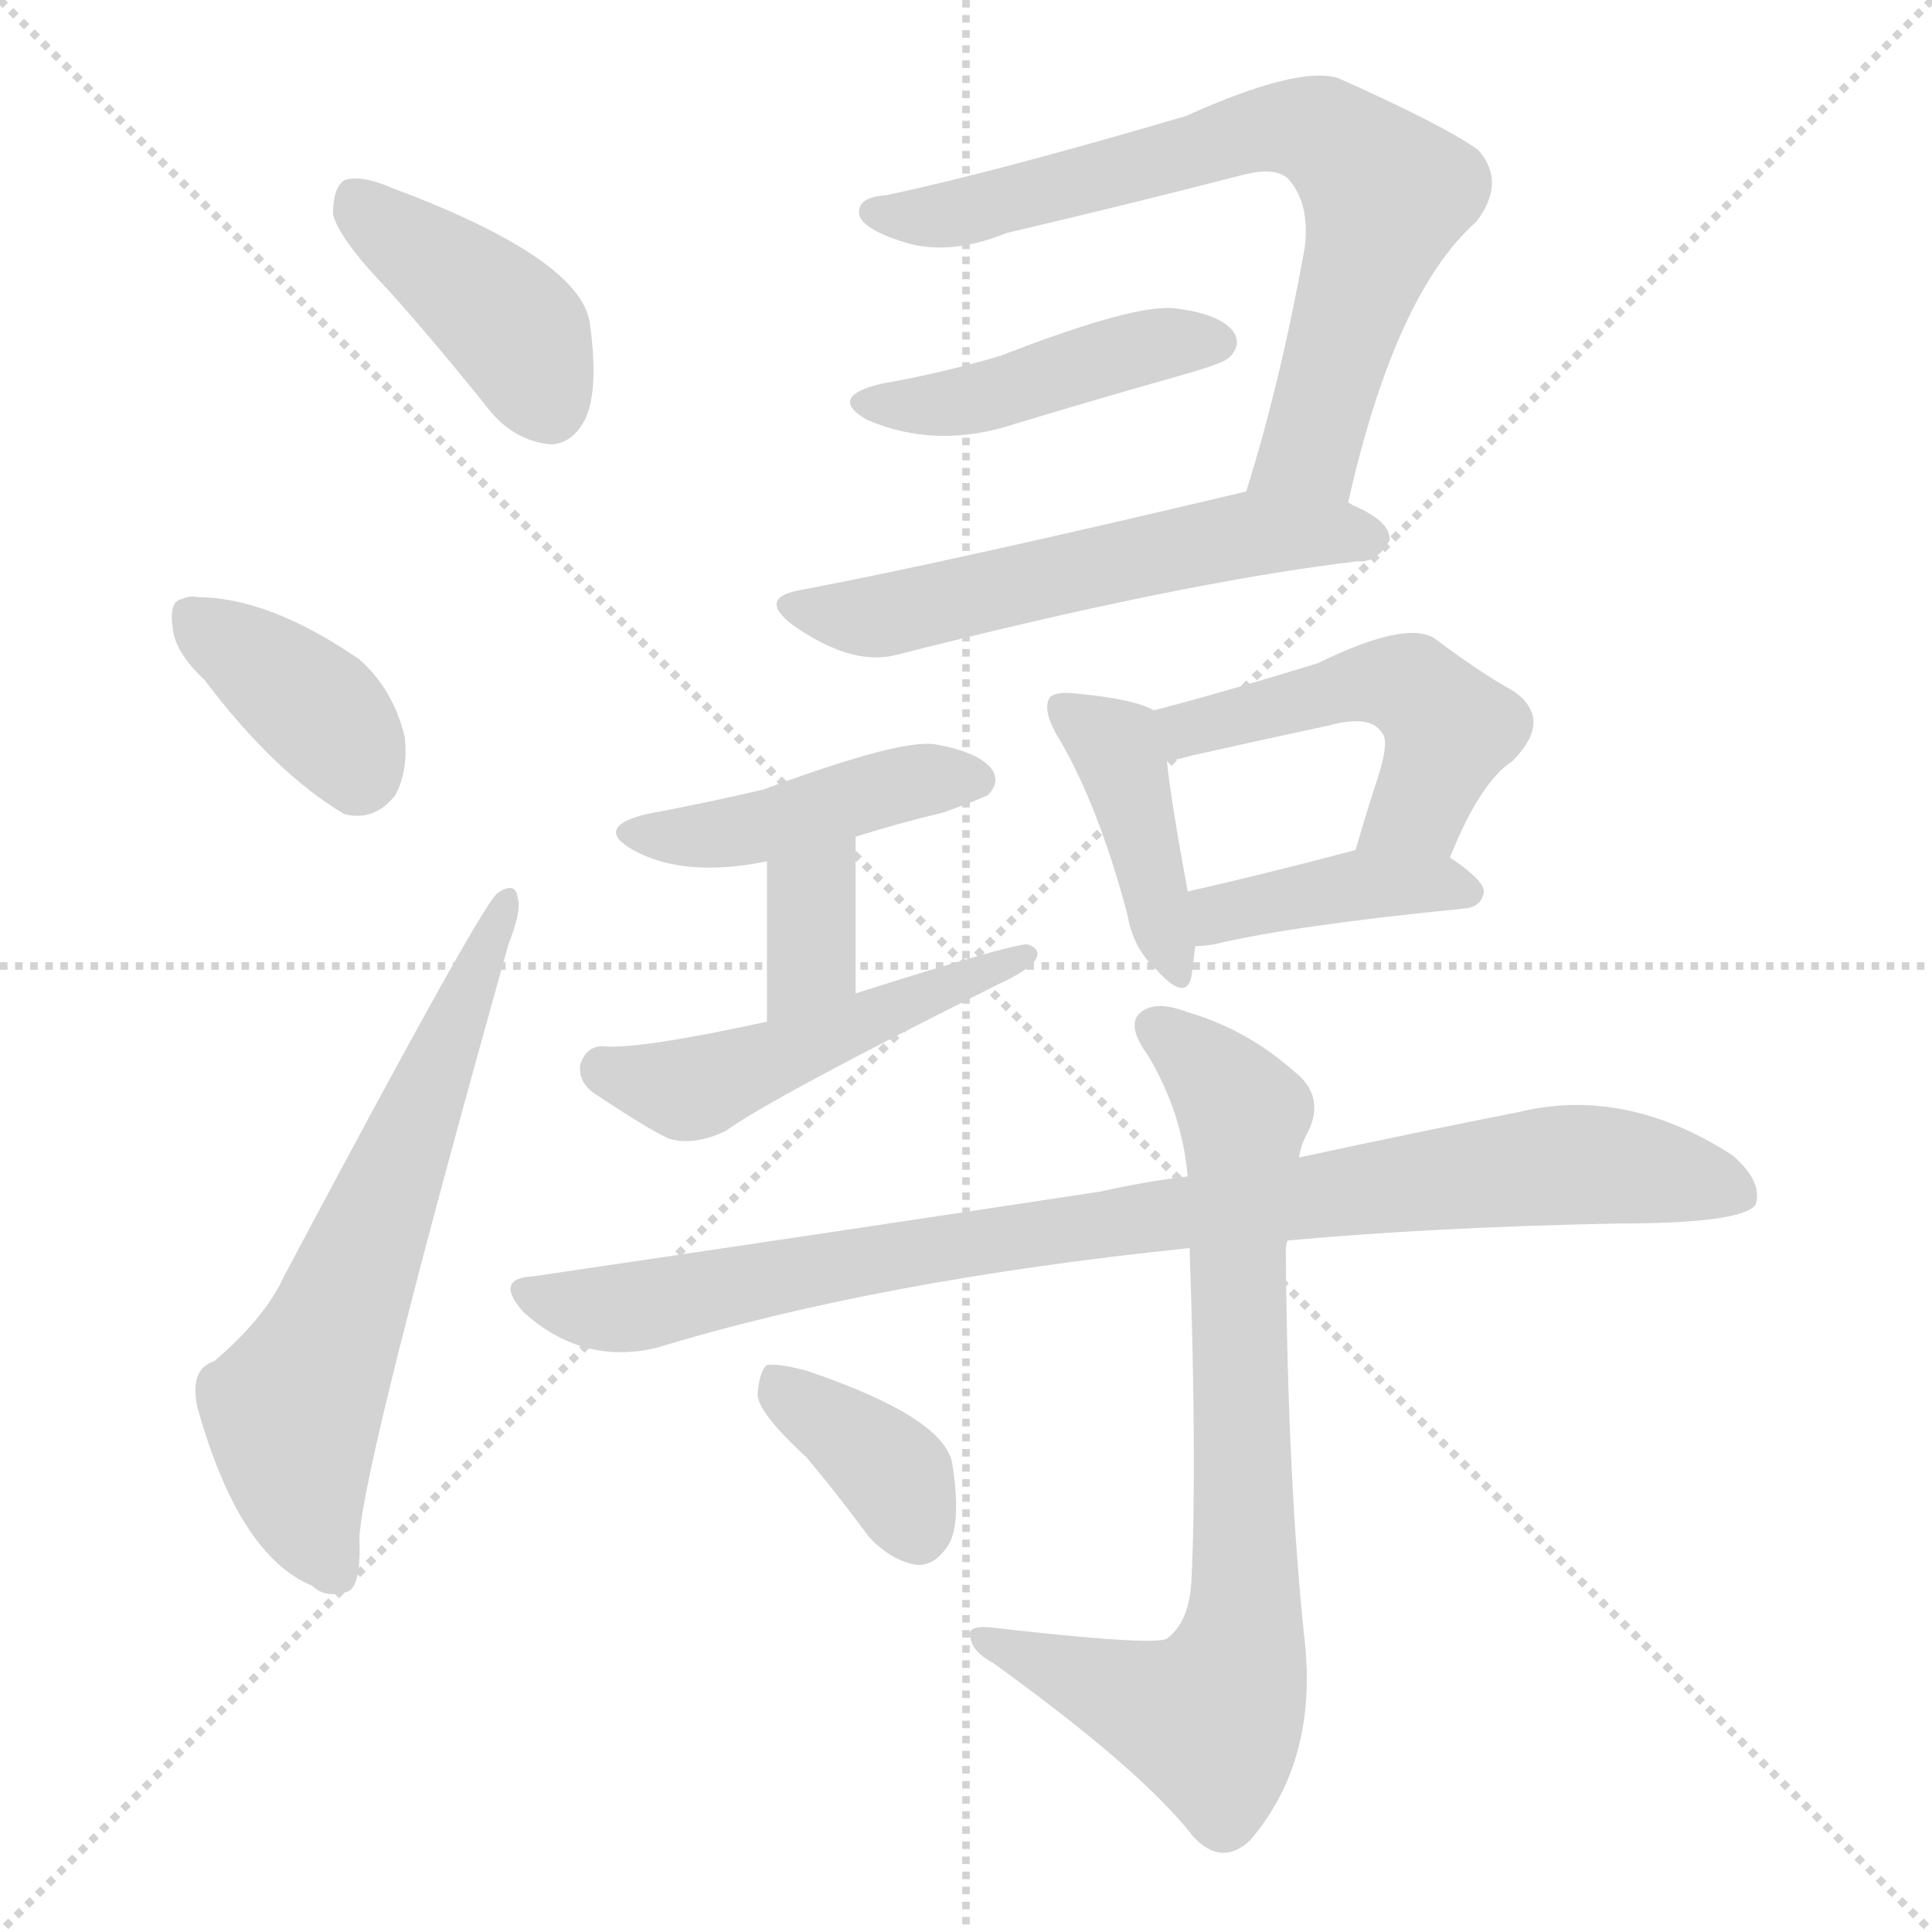 <svg version="1.1" viewBox="0 0 1024 1024" xmlns="http://www.w3.org/2000/svg">
  <g stroke="lightgray" stroke-dasharray="1,1" stroke-width="1" transform="scale(4, 4)">
    <line x1="0" y1="0" x2="256" y2="256"></line>
    <line x1="256" y1="0" x2="0" y2="256"></line>
    <line x1="128" y1="0" x2="128" y2="256"></line>
    <line x1="0" y1="128" x2="256" y2="128"></line>
  </g>
<g transform="scale(1, -1) translate(0, -900)">
   <style type="text/css">
    @keyframes keyframes0 {
      from {
       stroke: blue;
       stroke-dashoffset: 409;
       stroke-width: 128;
       }
       57% {
       animation-timing-function: step-end;
       stroke: blue;
       stroke-dashoffset: 0;
       stroke-width: 128;
       }
       to {
       stroke: black;
       stroke-width: 1024;
       }
       }
       #make-me-a-hanzi-animation-0 {
         animation: keyframes0 0.583s both;
         animation-delay: 0s;
         animation-timing-function: linear;
       }
    @keyframes keyframes1 {
      from {
       stroke: blue;
       stroke-dashoffset: 378;
       stroke-width: 128;
       }
       55% {
       animation-timing-function: step-end;
       stroke: blue;
       stroke-dashoffset: 0;
       stroke-width: 128;
       }
       to {
       stroke: black;
       stroke-width: 1024;
       }
       }
       #make-me-a-hanzi-animation-1 {
         animation: keyframes1 0.558s both;
         animation-delay: 0.583s;
         animation-timing-function: linear;
       }
    @keyframes keyframes2 {
      from {
       stroke: blue;
       stroke-dashoffset: 637;
       stroke-width: 128;
       }
       67% {
       animation-timing-function: step-end;
       stroke: blue;
       stroke-dashoffset: 0;
       stroke-width: 128;
       }
       to {
       stroke: black;
       stroke-width: 1024;
       }
       }
       #make-me-a-hanzi-animation-2 {
         animation: keyframes2 0.768s both;
         animation-delay: 1.14s;
         animation-timing-function: linear;
       }
    @keyframes keyframes3 {
      from {
       stroke: blue;
       stroke-dashoffset: 720;
       stroke-width: 128;
       }
       70% {
       animation-timing-function: step-end;
       stroke: blue;
       stroke-dashoffset: 0;
       stroke-width: 128;
       }
       to {
       stroke: black;
       stroke-width: 1024;
       }
       }
       #make-me-a-hanzi-animation-3 {
         animation: keyframes3 0.836s both;
         animation-delay: 1.909s;
         animation-timing-function: linear;
       }
    @keyframes keyframes4 {
      from {
       stroke: blue;
       stroke-dashoffset: 443;
       stroke-width: 128;
       }
       59% {
       animation-timing-function: step-end;
       stroke: blue;
       stroke-dashoffset: 0;
       stroke-width: 128;
       }
       to {
       stroke: black;
       stroke-width: 1024;
       }
       }
       #make-me-a-hanzi-animation-4 {
         animation: keyframes4 0.611s both;
         animation-delay: 2.745s;
         animation-timing-function: linear;
       }
    @keyframes keyframes5 {
      from {
       stroke: blue;
       stroke-dashoffset: 567;
       stroke-width: 128;
       }
       65% {
       animation-timing-function: step-end;
       stroke: blue;
       stroke-dashoffset: 0;
       stroke-width: 128;
       }
       to {
       stroke: black;
       stroke-width: 1024;
       }
       }
       #make-me-a-hanzi-animation-5 {
         animation: keyframes5 0.711s both;
         animation-delay: 3.355s;
         animation-timing-function: linear;
       }
    @keyframes keyframes6 {
      from {
       stroke: blue;
       stroke-dashoffset: 438;
       stroke-width: 128;
       }
       59% {
       animation-timing-function: step-end;
       stroke: blue;
       stroke-dashoffset: 0;
       stroke-width: 128;
       }
       to {
       stroke: black;
       stroke-width: 1024;
       }
       }
       #make-me-a-hanzi-animation-6 {
         animation: keyframes6 0.606s both;
         animation-delay: 4.067s;
         animation-timing-function: linear;
       }
    @keyframes keyframes7 {
      from {
       stroke: blue;
       stroke-dashoffset: 354;
       stroke-width: 128;
       }
       54% {
       animation-timing-function: step-end;
       stroke: blue;
       stroke-dashoffset: 0;
       stroke-width: 128;
       }
       to {
       stroke: black;
       stroke-width: 1024;
       }
       }
       #make-me-a-hanzi-animation-7 {
         animation: keyframes7 0.538s both;
         animation-delay: 4.673s;
         animation-timing-function: linear;
       }
    @keyframes keyframes8 {
      from {
       stroke: blue;
       stroke-dashoffset: 493;
       stroke-width: 128;
       }
       62% {
       animation-timing-function: step-end;
       stroke: blue;
       stroke-dashoffset: 0;
       stroke-width: 128;
       }
       to {
       stroke: black;
       stroke-width: 1024;
       }
       }
       #make-me-a-hanzi-animation-8 {
         animation: keyframes8 0.651s both;
         animation-delay: 5.211s;
         animation-timing-function: linear;
       }
    @keyframes keyframes9 {
      from {
       stroke: blue;
       stroke-dashoffset: 413;
       stroke-width: 128;
       }
       57% {
       animation-timing-function: step-end;
       stroke: blue;
       stroke-dashoffset: 0;
       stroke-width: 128;
       }
       to {
       stroke: black;
       stroke-width: 1024;
       }
       }
       #make-me-a-hanzi-animation-9 {
         animation: keyframes9 0.586s both;
         animation-delay: 5.862s;
         animation-timing-function: linear;
       }
    @keyframes keyframes10 {
      from {
       stroke: blue;
       stroke-dashoffset: 494;
       stroke-width: 128;
       }
       62% {
       animation-timing-function: step-end;
       stroke: blue;
       stroke-dashoffset: 0;
       stroke-width: 128;
       }
       to {
       stroke: black;
       stroke-width: 1024;
       }
       }
       #make-me-a-hanzi-animation-10 {
         animation: keyframes10 0.652s both;
         animation-delay: 6.449s;
         animation-timing-function: linear;
       }
    @keyframes keyframes11 {
      from {
       stroke: blue;
       stroke-dashoffset: 401;
       stroke-width: 128;
       }
       57% {
       animation-timing-function: step-end;
       stroke: blue;
       stroke-dashoffset: 0;
       stroke-width: 128;
       }
       to {
       stroke: black;
       stroke-width: 1024;
       }
       }
       #make-me-a-hanzi-animation-11 {
         animation: keyframes11 0.576s both;
         animation-delay: 7.101s;
         animation-timing-function: linear;
       }
    @keyframes keyframes12 {
      from {
       stroke: blue;
       stroke-dashoffset: 907;
       stroke-width: 128;
       }
       75% {
       animation-timing-function: step-end;
       stroke: blue;
       stroke-dashoffset: 0;
       stroke-width: 128;
       }
       to {
       stroke: black;
       stroke-width: 1024;
       }
       }
       #make-me-a-hanzi-animation-12 {
         animation: keyframes12 0.988s both;
         animation-delay: 7.677s;
         animation-timing-function: linear;
       }
    @keyframes keyframes13 {
      from {
       stroke: blue;
       stroke-dashoffset: 777;
       stroke-width: 128;
       }
       72% {
       animation-timing-function: step-end;
       stroke: blue;
       stroke-dashoffset: 0;
       stroke-width: 128;
       }
       to {
       stroke: black;
       stroke-width: 1024;
       }
       }
       #make-me-a-hanzi-animation-13 {
         animation: keyframes13 0.882s both;
         animation-delay: 8.665s;
         animation-timing-function: linear;
       }
    @keyframes keyframes14 {
      from {
       stroke: blue;
       stroke-dashoffset: 369;
       stroke-width: 128;
       }
       55% {
       animation-timing-function: step-end;
       stroke: blue;
       stroke-dashoffset: 0;
       stroke-width: 128;
       }
       to {
       stroke: black;
       stroke-width: 1024;
       }
       }
       #make-me-a-hanzi-animation-14 {
         animation: keyframes14 0.55s both;
         animation-delay: 9.547s;
         animation-timing-function: linear;
       }
</style>
<path d="M 206.5 745.5 Q 231.5 717.5 259.5 682.5 Q 272.5 666.5 291.5 664.5 Q 303.5 664.5 310.5 678.5 Q 317.5 694.5 312.5 729.5 Q 306.5 763.5 207.5 800.5 Q 191.5 807.5 182.5 804.5 Q 176.5 800.5 176.5 786.5 Q 179.5 773.5 206.5 745.5 Z" fill="lightgray"></path> 
<path d="M 108.5 539.5 Q 145.5 490.5 182.5 468.5 Q 198.5 464.5 209.5 478.5 Q 216.5 491.5 214.5 509.5 Q 208.5 534.5 190.5 550.5 Q 142.5 583.5 104.5 583.5 Q 100.5 584.5 96.5 582.5 Q 89.5 581.5 91.5 567.5 Q 92.5 554.5 108.5 539.5 Z" fill="lightgray"></path> 
<path d="M 113.5 178.5 Q 100.5 174.5 104.5 154.5 Q 126.5 75.5 165.5 59.5 Q 172.5 52.5 184.5 56.5 Q 191.5 59.5 190.5 85.5 Q 193.5 128.5 269.5 399.5 Q 276.5 417.5 274.5 423.5 Q 273.5 433.5 263.5 426.5 Q 253.5 417.5 150.5 223.5 Q 140.5 201.5 113.5 178.5 Z" fill="lightgray"></path> 
<path d="M 714.5 633.5 Q 739.5 744.5 782.5 782.5 Q 798.5 803.5 783.5 820.5 Q 765.5 833.5 709.5 858.5 Q 688.5 865.5 628.5 838.5 Q 526.5 808.5 469.5 796.5 Q 453.5 795.5 455.5 785.5 Q 458.5 778.5 476.5 772.5 Q 501.5 763.5 533.5 776.5 Q 597.5 791.5 659.5 807.5 Q 675.5 811.5 682.5 805.5 Q 694.5 792.5 691.5 768.5 Q 678.5 696.5 660.5 639.5 C 651.5 610.5 707.5 604.5 714.5 633.5 Z" fill="lightgray"></path> 
<path d="M 466.5 696.5 Q 438.5 689.5 459.5 677.5 Q 496.5 661.5 538.5 675.5 Q 581.5 688.5 627.5 701.5 Q 648.5 707.5 651.5 710.5 Q 658.5 717.5 653.5 724.5 Q 646.5 733.5 623.5 736.5 Q 602.5 739.5 530.5 711.5 Q 500.5 702.5 466.5 696.5 Z" fill="lightgray"></path> 
<path d="M 660.5 639.5 Q 504.5 602.5 425.5 587.5 Q 400.5 583.5 420.5 568.5 Q 450.5 547.5 473.5 552.5 Q 626.5 591.5 719.5 602.5 Q 729.5 601.5 736.5 613.5 Q 737.5 623.5 716.5 632.5 Q 715.5 633.5 714.5 633.5 C 688.5 646.5 688.5 646.5 660.5 639.5 Z" fill="lightgray"></path> 
<path d="M 453.5 456.5 Q 475.5 463.5 500.5 469.5 Q 519.5 476.5 523.5 478.5 Q 530.5 485.5 525.5 492.5 Q 518.5 501.5 495.5 505.5 Q 477.5 508.5 404.5 481.5 Q 374.5 474.5 342.5 468.5 Q 314.5 461.5 335.5 449.5 Q 362.5 434.5 406.5 443.5 L 453.5 456.5 Z" fill="lightgray"></path> 
<path d="M 453.5 373.5 L 453.5 456.5 C 453.5 486.5 406.5 473.5 406.5 443.5 L 406.5 358.5 C 406.5 328.5 453.5 343.5 453.5 373.5 Z" fill="lightgray"></path> 
<path d="M 406.5 358.5 Q 337.5 343.5 319.5 345.5 Q 310.5 345.5 307.5 335.5 Q 306.5 325.5 316.5 319.5 Q 343.5 301.5 354.5 296.5 Q 367.5 292.5 384.5 300.5 Q 409.5 318.5 529.5 378.5 Q 542.5 384.5 547.5 389.5 Q 553.5 396.5 544.5 399.5 Q 535.5 399.5 453.5 373.5 L 406.5 358.5 Z" fill="lightgray"></path> 
<path d="M 611.5 523.5 Q 601.5 529.5 569.5 532.5 Q 559.5 533.5 556.5 530.5 Q 552.5 524.5 559.5 511.5 Q 581.5 475.5 597.5 415.5 Q 600.5 397.5 612.5 386.5 Q 628.5 368.5 631.5 382.5 Q 632.5 389.5 633.5 398.5 L 629.5 427.5 Q 620.5 476.5 618.5 496.5 C 615.5 521.5 615.5 521.5 611.5 523.5 Z" fill="lightgray"></path> 
<path d="M 768.5 445.5 Q 784.5 485.5 801.5 496.5 Q 823.5 518.5 802.5 533.5 Q 784.5 543.5 760.5 561.5 Q 745.5 571.5 698.5 548.5 Q 646.5 532.5 611.5 523.5 C 582.5 515.5 589.5 490.5 618.5 496.5 Q 624.5 497.5 631.5 499.5 Q 671.5 508.5 704.5 515.5 Q 726.5 521.5 732.5 511.5 Q 736.5 507.5 730.5 488.5 Q 724.5 470.5 718.5 449.5 C 710.5 420.5 756.5 417.5 768.5 445.5 Z" fill="lightgray"></path> 
<path d="M 633.5 398.5 Q 637.5 398.5 643.5 399.5 Q 685.5 409.5 776.5 418.5 Q 785.5 419.5 786.5 427.5 Q 786.5 433.5 768.5 445.5 C 750.5 457.5 747.5 457.5 718.5 449.5 Q 669.5 436.5 629.5 427.5 C 600.5 420.5 603.5 396.5 633.5 398.5 Z" fill="lightgray"></path> 
<path d="M 682.5 242.5 Q 758.5 249.5 856.5 251.5 Q 923.5 251.5 930.5 261.5 Q 934.5 273.5 918.5 287.5 Q 861.5 324.5 804.5 310.5 Q 753.5 300.5 688.5 286.5 L 629.5 276.5 Q 605.5 273.5 583.5 268.5 Q 445.5 247.5 282.5 223.5 Q 261.5 222.5 277.5 204.5 Q 308.5 176.5 347.5 185.5 Q 465.5 221.5 630.5 238.5 L 682.5 242.5 Z" fill="lightgray"></path> 
<path d="M 630.5 238.5 Q 634.5 124.5 631.5 62.5 Q 630.5 40.5 618.5 31.5 Q 611.5 27.5 524.5 37.5 Q 511.5 38.5 514.5 31.5 Q 515.5 24.5 526.5 18.5 Q 605.5 -38.5 632.5 -73.5 Q 647.5 -89.5 662.5 -75.5 Q 698.5 -33.5 691.5 30.5 Q 682.5 114.5 681.5 236.5 Q 681.5 240.5 682.5 242.5 L 688.5 286.5 Q 689.5 293.5 693.5 300.5 Q 702.5 319.5 685.5 332.5 Q 660.5 354.5 629.5 363.5 Q 611.5 370.5 603.5 362.5 Q 597.5 355.5 608.5 340.5 Q 626.5 310.5 629.5 276.5 L 630.5 238.5 Z" fill="lightgray"></path> 
<path d="M 427.5 127.5 Q 443.5 108.5 460.5 85.5 Q 472.5 72.5 486.5 70.5 Q 496.5 70.5 503.5 82.5 Q 509.5 95.5 504.5 125.5 Q 498.5 149.5 427.5 173.5 Q 412.5 177.5 406.5 176.5 Q 402.5 173.5 401.5 160.5 Q 402.5 150.5 427.5 127.5 Z" fill="lightgray"></path> 
      <clipPath id="make-me-a-hanzi-clip-0">
      <path d="M 206.5 745.5 Q 231.5 717.5 259.5 682.5 Q 272.5 666.5 291.5 664.5 Q 303.5 664.5 310.5 678.5 Q 317.5 694.5 312.5 729.5 Q 306.5 763.5 207.5 800.5 Q 191.5 807.5 182.5 804.5 Q 176.5 800.5 176.5 786.5 Q 179.5 773.5 206.5 745.5 Z" fill="lightgray"></path>
      </clipPath>
      <path clip-path="url(#make-me-a-hanzi-clip-0)" d="M 188.5 795.5 L 267.5 731.5 L 290.5 685.5 " fill="none" id="make-me-a-hanzi-animation-0" stroke-dasharray="281 562" stroke-linecap="round"></path>

      <clipPath id="make-me-a-hanzi-clip-1">
      <path d="M 108.5 539.5 Q 145.5 490.5 182.5 468.5 Q 198.5 464.5 209.5 478.5 Q 216.5 491.5 214.5 509.5 Q 208.5 534.5 190.5 550.5 Q 142.5 583.5 104.5 583.5 Q 100.5 584.5 96.5 582.5 Q 89.5 581.5 91.5 567.5 Q 92.5 554.5 108.5 539.5 Z" fill="lightgray"></path>
      </clipPath>
      <path clip-path="url(#make-me-a-hanzi-clip-1)" d="M 101.5 572.5 L 164.5 527.5 L 189.5 490.5 " fill="none" id="make-me-a-hanzi-animation-1" stroke-dasharray="250 500" stroke-linecap="round"></path>

      <clipPath id="make-me-a-hanzi-clip-2">
      <path d="M 113.5 178.5 Q 100.5 174.5 104.5 154.5 Q 126.5 75.5 165.5 59.5 Q 172.5 52.5 184.5 56.5 Q 191.5 59.5 190.5 85.5 Q 193.5 128.5 269.5 399.5 Q 276.5 417.5 274.5 423.5 Q 273.5 433.5 263.5 426.5 Q 253.5 417.5 150.5 223.5 Q 140.5 201.5 113.5 178.5 Z" fill="lightgray"></path>
      </clipPath>
      <path clip-path="url(#make-me-a-hanzi-clip-2)" d="M 177.5 66.5 L 162.5 94.5 L 154.5 152.5 L 267.5 420.5 " fill="none" id="make-me-a-hanzi-animation-2" stroke-dasharray="509 1018" stroke-linecap="round"></path>

      <clipPath id="make-me-a-hanzi-clip-3">
      <path d="M 714.5 633.5 Q 739.5 744.5 782.5 782.5 Q 798.5 803.5 783.5 820.5 Q 765.5 833.5 709.5 858.5 Q 688.5 865.5 628.5 838.5 Q 526.5 808.5 469.5 796.5 Q 453.5 795.5 455.5 785.5 Q 458.5 778.5 476.5 772.5 Q 501.5 763.5 533.5 776.5 Q 597.5 791.5 659.5 807.5 Q 675.5 811.5 682.5 805.5 Q 694.5 792.5 691.5 768.5 Q 678.5 696.5 660.5 639.5 C 651.5 610.5 707.5 604.5 714.5 633.5 Z" fill="lightgray"></path>
      </clipPath>
      <path clip-path="url(#make-me-a-hanzi-clip-3)" d="M 463.5 787.5 L 507.5 786.5 L 677.5 832.5 L 705.5 827.5 L 734.5 796.5 L 694.5 661.5 L 667.5 644.5 " fill="none" id="make-me-a-hanzi-animation-3" stroke-dasharray="592 1184" stroke-linecap="round"></path>

      <clipPath id="make-me-a-hanzi-clip-4">
      <path d="M 466.5 696.5 Q 438.5 689.5 459.5 677.5 Q 496.5 661.5 538.5 675.5 Q 581.5 688.5 627.5 701.5 Q 648.5 707.5 651.5 710.5 Q 658.5 717.5 653.5 724.5 Q 646.5 733.5 623.5 736.5 Q 602.5 739.5 530.5 711.5 Q 500.5 702.5 466.5 696.5 Z" fill="lightgray"></path>
      </clipPath>
      <path clip-path="url(#make-me-a-hanzi-clip-4)" d="M 461.5 687.5 L 511.5 686.5 L 594.5 713.5 L 643.5 718.5 " fill="none" id="make-me-a-hanzi-animation-4" stroke-dasharray="315 630" stroke-linecap="round"></path>

      <clipPath id="make-me-a-hanzi-clip-5">
      <path d="M 660.5 639.5 Q 504.5 602.5 425.5 587.5 Q 400.5 583.5 420.5 568.5 Q 450.5 547.5 473.5 552.5 Q 626.5 591.5 719.5 602.5 Q 729.5 601.5 736.5 613.5 Q 737.5 623.5 716.5 632.5 Q 715.5 633.5 714.5 633.5 C 688.5 646.5 688.5 646.5 660.5 639.5 Z" fill="lightgray"></path>
      </clipPath>
      <path clip-path="url(#make-me-a-hanzi-clip-5)" d="M 421.5 578.5 L 448.5 572.5 L 477.5 574.5 L 655.5 616.5 L 726.5 614.5 " fill="none" id="make-me-a-hanzi-animation-5" stroke-dasharray="439 878" stroke-linecap="round"></path>

      <clipPath id="make-me-a-hanzi-clip-6">
      <path d="M 453.5 456.5 Q 475.5 463.5 500.5 469.5 Q 519.5 476.5 523.5 478.5 Q 530.5 485.5 525.5 492.5 Q 518.5 501.5 495.5 505.5 Q 477.5 508.5 404.5 481.5 Q 374.5 474.5 342.5 468.5 Q 314.5 461.5 335.5 449.5 Q 362.5 434.5 406.5 443.5 L 453.5 456.5 Z" fill="lightgray"></path>
      </clipPath>
      <path clip-path="url(#make-me-a-hanzi-clip-6)" d="M 337.5 459.5 L 395.5 459.5 L 485.5 486.5 L 515.5 486.5 " fill="none" id="make-me-a-hanzi-animation-6" stroke-dasharray="310 620" stroke-linecap="round"></path>

      <clipPath id="make-me-a-hanzi-clip-7">
      <path d="M 453.5 373.5 L 453.5 456.5 C 453.5 486.5 406.5 473.5 406.5 443.5 L 406.5 358.5 C 406.5 328.5 453.5 343.5 453.5 373.5 Z" fill="lightgray"></path>
      </clipPath>
      <path clip-path="url(#make-me-a-hanzi-clip-7)" d="M 449.5 449.5 L 429.5 426.5 L 429.5 388.5 L 410.5 365.5 " fill="none" id="make-me-a-hanzi-animation-7" stroke-dasharray="226 452" stroke-linecap="round"></path>

      <clipPath id="make-me-a-hanzi-clip-8">
      <path d="M 406.5 358.5 Q 337.5 343.5 319.5 345.5 Q 310.5 345.5 307.5 335.5 Q 306.5 325.5 316.5 319.5 Q 343.5 301.5 354.5 296.5 Q 367.5 292.5 384.5 300.5 Q 409.5 318.5 529.5 378.5 Q 542.5 384.5 547.5 389.5 Q 553.5 396.5 544.5 399.5 Q 535.5 399.5 453.5 373.5 L 406.5 358.5 Z" fill="lightgray"></path>
      </clipPath>
      <path clip-path="url(#make-me-a-hanzi-clip-8)" d="M 319.5 333.5 L 372.5 324.5 L 542.5 393.5 " fill="none" id="make-me-a-hanzi-animation-8" stroke-dasharray="365 730" stroke-linecap="round"></path>

      <clipPath id="make-me-a-hanzi-clip-9">
      <path d="M 611.5 523.5 Q 601.5 529.5 569.5 532.5 Q 559.5 533.5 556.5 530.5 Q 552.5 524.5 559.5 511.5 Q 581.5 475.5 597.5 415.5 Q 600.5 397.5 612.5 386.5 Q 628.5 368.5 631.5 382.5 Q 632.5 389.5 633.5 398.5 L 629.5 427.5 Q 620.5 476.5 618.5 496.5 C 615.5 521.5 615.5 521.5 611.5 523.5 Z" fill="lightgray"></path>
      </clipPath>
      <path clip-path="url(#make-me-a-hanzi-clip-9)" d="M 563.5 525.5 L 594.5 497.5 L 622.5 385.5 " fill="none" id="make-me-a-hanzi-animation-9" stroke-dasharray="285 570" stroke-linecap="round"></path>

      <clipPath id="make-me-a-hanzi-clip-10">
      <path d="M 768.5 445.5 Q 784.5 485.5 801.5 496.5 Q 823.5 518.5 802.5 533.5 Q 784.5 543.5 760.5 561.5 Q 745.5 571.5 698.5 548.5 Q 646.5 532.5 611.5 523.5 C 582.5 515.5 589.5 490.5 618.5 496.5 Q 624.5 497.5 631.5 499.5 Q 671.5 508.5 704.5 515.5 Q 726.5 521.5 732.5 511.5 Q 736.5 507.5 730.5 488.5 Q 724.5 470.5 718.5 449.5 C 710.5 420.5 756.5 417.5 768.5 445.5 Z" fill="lightgray"></path>
      </clipPath>
      <path clip-path="url(#make-me-a-hanzi-clip-10)" d="M 623.5 504.5 L 628.5 513.5 L 716.5 537.5 L 749.5 534.5 L 767.5 513.5 L 764.5 501.5 L 751.5 471.5 L 725.5 454.5 " fill="none" id="make-me-a-hanzi-animation-10" stroke-dasharray="366 732" stroke-linecap="round"></path>

      <clipPath id="make-me-a-hanzi-clip-11">
      <path d="M 633.5 398.5 Q 637.5 398.5 643.5 399.5 Q 685.5 409.5 776.5 418.5 Q 785.5 419.5 786.5 427.5 Q 786.5 433.5 768.5 445.5 C 750.5 457.5 747.5 457.5 718.5 449.5 Q 669.5 436.5 629.5 427.5 C 600.5 420.5 603.5 396.5 633.5 398.5 Z" fill="lightgray"></path>
      </clipPath>
      <path clip-path="url(#make-me-a-hanzi-clip-11)" d="M 637.5 406.5 L 653.5 418.5 L 723.5 431.5 L 777.5 427.5 " fill="none" id="make-me-a-hanzi-animation-11" stroke-dasharray="273 546" stroke-linecap="round"></path>

      <clipPath id="make-me-a-hanzi-clip-12">
      <path d="M 682.5 242.5 Q 758.5 249.5 856.5 251.5 Q 923.5 251.5 930.5 261.5 Q 934.5 273.5 918.5 287.5 Q 861.5 324.5 804.5 310.5 Q 753.5 300.5 688.5 286.5 L 629.5 276.5 Q 605.5 273.5 583.5 268.5 Q 445.5 247.5 282.5 223.5 Q 261.5 222.5 277.5 204.5 Q 308.5 176.5 347.5 185.5 Q 465.5 221.5 630.5 238.5 L 682.5 242.5 Z" fill="lightgray"></path>
      </clipPath>
      <path clip-path="url(#make-me-a-hanzi-clip-12)" d="M 279.5 214.5 L 336.5 207.5 L 508.5 240.5 L 803.5 280.5 L 861.5 281.5 L 922.5 267.5 " fill="none" id="make-me-a-hanzi-animation-12" stroke-dasharray="779 1558" stroke-linecap="round"></path>

      <clipPath id="make-me-a-hanzi-clip-13">
      <path d="M 630.5 238.5 Q 634.5 124.5 631.5 62.5 Q 630.5 40.5 618.5 31.5 Q 611.5 27.5 524.5 37.5 Q 511.5 38.5 514.5 31.5 Q 515.5 24.5 526.5 18.5 Q 605.5 -38.5 632.5 -73.5 Q 647.5 -89.5 662.5 -75.5 Q 698.5 -33.5 691.5 30.5 Q 682.5 114.5 681.5 236.5 Q 681.5 240.5 682.5 242.5 L 688.5 286.5 Q 689.5 293.5 693.5 300.5 Q 702.5 319.5 685.5 332.5 Q 660.5 354.5 629.5 363.5 Q 611.5 370.5 603.5 362.5 Q 597.5 355.5 608.5 340.5 Q 626.5 310.5 629.5 276.5 L 630.5 238.5 Z" fill="lightgray"></path>
      </clipPath>
      <path clip-path="url(#make-me-a-hanzi-clip-13)" d="M 612.5 356.5 L 659.5 308.5 L 656.5 19.5 L 641.5 -11.5 L 541.5 21.5 L 537.5 29.5 L 521.5 30.5 " fill="none" id="make-me-a-hanzi-animation-13" stroke-dasharray="649 1298" stroke-linecap="round"></path>

      <clipPath id="make-me-a-hanzi-clip-14">
      <path d="M 427.5 127.5 Q 443.5 108.5 460.5 85.5 Q 472.5 72.5 486.5 70.5 Q 496.5 70.5 503.5 82.5 Q 509.5 95.5 504.5 125.5 Q 498.5 149.5 427.5 173.5 Q 412.5 177.5 406.5 176.5 Q 402.5 173.5 401.5 160.5 Q 402.5 150.5 427.5 127.5 Z" fill="lightgray"></path>
      </clipPath>
      <path clip-path="url(#make-me-a-hanzi-clip-14)" d="M 410.5 170.5 L 474.5 117.5 L 485.5 89.5 " fill="none" id="make-me-a-hanzi-animation-14" stroke-dasharray="241 482" stroke-linecap="round"></path>

</g>
</svg>
